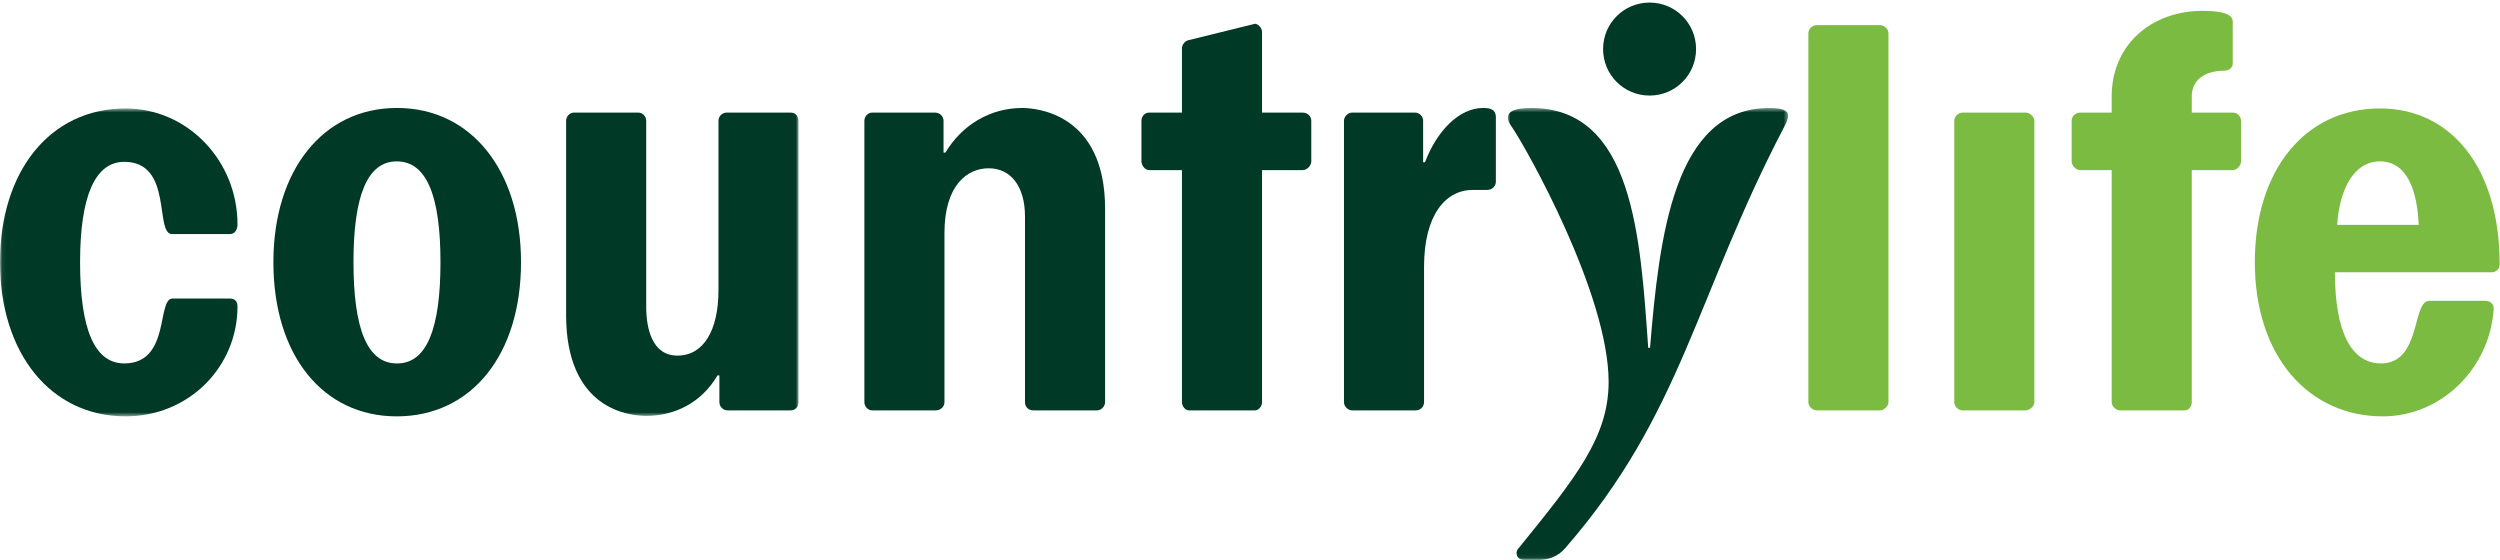 <svg width="567px" height="127px" viewBox="0 0 567 127" version="1.1" xmlns="http://www.w3.org/2000/svg"
     xmlns:xlink="http://www.w3.org/1999/xlink">
  <title>Country Life</title>
  <defs>
    <polygon id="path-1" points="0.973 0.491 64.545 0.491 64.545 102.94 0.973 102.94"></polygon>
    <polygon id="path-3" points="0.06 0.595 181.112 0.595 181.112 70.43 0.06 70.43"></polygon>
  </defs>
  <g id="Pro-tisk-soutiskovými-barvami-(CMYK)" stroke="none" stroke-width="1" fill="none" fill-rule="evenodd">
    <g id="Group-3" transform="translate(341, 24)">
      <mask id="mask-2" fill="white">
        <use xlink:href="#path-1"></use>
      </mask>
      <g id="Clip-2"></g>
      <path
        d="M60.266,0.491 C38.658,0.491 35.316,29.615 33.229,54.876 L32.813,54.876 C31.037,29.615 29.367,0.491 6.297,0.491 C3.479,0.491 0.973,0.908 0.973,2.683 C0.973,3.309 1.287,3.936 1.809,4.666 C5.254,9.677 23.834,42.767 23.834,62.601 C23.834,75.127 16.424,84.314 3.375,100.389 C3.061,100.703 2.957,101.121 2.957,101.433 C2.957,102.268 3.479,103 4.732,103 L7.967,103 C9.951,103 12.248,102.373 14.021,100.285 C40.537,69.804 43.459,43.394 63.711,4.666 C64.232,3.727 64.545,2.892 64.545,2.265 C64.545,1.013 63.189,0.491 60.266,0.491"
        id="Fill-1" fill="#003926" mask="url(#mask-2)"></path>
    </g>
    <path
      d="M374.125,21.672 C379.971,21.672 384.668,16.975 384.668,11.129 C384.668,5.283 379.971,0.586 374.125,0.586 C368.279,0.586 363.582,5.283 363.582,11.129 C363.582,16.975 368.279,21.672 374.125,21.672"
      id="Fill-4" fill="#003926"></path>
    <path
      d="M90.086,82.425 L89.982,82.425 C83.301,82.425 80.169,74.596 80.169,59.461 C80.169,44.429 83.301,36.6 89.982,36.6 C96.767,36.6 99.899,44.429 99.899,59.461 C99.899,74.596 96.767,82.425 90.086,82.425 Z M90.086,24.491 L89.982,24.491 C73.28,24.491 62.006,38.583 62.006,59.461 C62.006,80.651 73.28,94.43 89.982,94.43 C106.788,94.43 118.167,80.651 118.167,59.461 C118.167,38.583 106.788,24.491 90.086,24.491 L90.086,24.491 Z"
      id="Fill-5" fill="#003926"></path>
    <path
      d="M231.845,24.491 C224.538,24.491 218.17,28.353 214.412,34.616 L213.995,34.616 L213.995,27.414 C213.995,26.37 213.159,25.535 212.011,25.535 L197.814,25.535 C196.875,25.535 196.04,26.37 196.04,27.414 L196.04,91.194 C196.04,92.238 196.875,93.073 197.814,93.073 L212.22,93.073 C213.368,93.073 214.203,92.238 214.203,91.194 L214.203,52.884 C214.203,41.923 219.422,38.166 224.224,38.166 C229.235,38.166 232.471,42.236 232.471,49.126 L232.471,91.194 C232.471,92.238 233.202,93.073 234.35,93.073 L248.86,93.073 C249.695,93.073 250.634,92.238 250.634,91.194 L250.634,47.352 C250.634,25.535 234.768,24.491 231.845,24.491"
      id="Fill-6" fill="#003926"></path>
    <g id="Group-10" transform="translate(0, 24)">
      <mask id="mask-4" fill="white">
        <use xlink:href="#path-3"></use>
      </mask>
      <g id="Clip-8"></g>
      <path
        d="M179.338,1.535 L164.828,1.535 C163.784,1.535 162.949,2.37 162.949,3.414 L162.949,41.828 C162.949,51.014 159.504,56.651 153.658,56.651 C147.917,56.651 146.56,50.596 146.56,45.482 L146.56,3.414 C146.56,2.37 145.725,1.535 144.786,1.535 L130.171,1.535 C129.231,1.535 128.396,2.37 128.396,3.414 L128.396,47.465 C128.396,68.551 142.28,70.326 146.56,70.326 C152.823,70.326 158.982,67.507 162.74,61.14 L163.158,61.14 L163.158,67.194 C163.158,68.238 163.993,69.073 165.037,69.073 L179.338,69.073 C180.381,69.073 181.112,68.238 181.112,67.194 L181.112,3.414 C181.112,2.37 180.381,1.535 179.338,1.535"
        id="Fill-7" fill="#003926" mask="url(#mask-4)"></path>
      <path
        d="M28.185,12.704 C39.354,12.704 34.97,29.093 39.04,29.093 L52.089,29.093 C53.446,29.093 53.864,27.84 53.864,26.9 C53.864,12.391 42.485,0.595 28.498,0.595 C11.273,0.595 0,14.896 0,35.461 C0,56.13 11.482,70.43 28.498,70.43 C42.799,70.43 53.864,59.261 53.864,45.482 C53.864,44.125 53.029,43.707 52.089,43.707 L39.145,43.707 C35.492,43.707 38.727,58.425 28.185,58.425 C21.503,58.425 18.163,50.805 18.163,35.461 C18.163,20.637 21.503,12.704 28.185,12.704"
        id="Fill-9" fill="#003926" mask="url(#mask-4)"></path>
    </g>
    <path
      d="M295.416,25.535 L286.23,25.535 L286.23,7.267 C286.23,6.223 285.188,5.388 284.665,5.388 L269.424,9.146 C268.693,9.355 268.067,10.19 268.067,10.921 L268.067,25.535 L260.656,25.535 C259.612,25.535 258.881,26.37 258.881,27.414 L258.881,36.6 C258.881,37.435 259.612,38.583 260.656,38.583 L268.067,38.583 L268.067,91.194 C268.067,92.238 268.902,93.073 269.633,93.073 L284.665,93.073 C285.396,93.073 286.23,92.238 286.23,91.194 L286.23,38.583 L295.416,38.583 C296.564,38.583 297.4,37.435 297.4,36.6 L297.4,27.414 C297.4,26.37 296.564,25.535 295.416,25.535"
      id="Fill-11" fill="#003926"></path>
    <path
      d="M336.336,24.491 C331.014,24.491 325.898,29.605 323.184,36.808 L322.766,36.808 L322.766,27.414 C322.766,26.37 321.932,25.535 320.887,25.535 L306.691,25.535 C305.752,25.535 304.813,26.37 304.813,27.414 L304.813,91.194 C304.813,92.238 305.752,93.073 306.691,93.073 L321.096,93.073 C322.141,93.073 322.975,92.238 322.975,91.194 L322.975,60.505 C322.975,48.709 327.881,43.072 334.041,43.072 L337.275,43.072 C338.424,43.072 339.26,42.236 339.26,41.192 L339.26,26.578 C339.26,24.491 337.381,24.491 336.336,24.491"
      id="Fill-12" fill="#003926"></path>
    <path
      d="M539.789,36.6 C546.051,36.6 548.244,43.489 548.557,51.005 L530.08,51.005 C530.498,43.802 533.42,36.6 539.789,36.6 Z M445.109,25.535 C444.17,25.535 443.23,26.37 443.23,27.414 L443.23,91.194 C443.23,92.238 444.17,93.073 445.109,93.073 L459.41,93.073 C460.244,93.073 461.393,92.238 461.393,91.194 L461.393,27.414 C461.393,26.37 460.244,25.535 459.41,25.535 L445.109,25.535 Z M412.123,5.701 C411.078,5.701 410.139,6.432 410.139,7.58 L410.139,91.194 C410.139,92.238 411.078,93.073 412.123,93.073 L426.424,93.073 C427.154,93.073 428.303,92.238 428.303,91.194 L428.303,7.58 C428.303,6.432 427.154,5.701 426.424,5.701 L412.123,5.701 Z M497.094,25.535 L497.094,21.881 C497.094,18.123 500.016,16.035 504.506,16.035 C505.549,16.035 506.385,15.304 506.385,14.469 L506.385,4.866 C506.385,2.778 502.627,2.465 499.494,2.465 C488.117,2.465 478.93,9.981 478.93,21.881 L478.93,25.535 L471.832,25.535 C470.684,25.535 469.848,26.37 469.848,27.414 L469.848,36.6 C469.848,37.435 470.684,38.583 471.832,38.583 L478.93,38.583 L478.93,91.194 C478.93,92.238 479.975,93.073 480.809,93.073 L495.527,93.073 C496.363,93.073 497.094,92.238 497.094,91.194 L497.094,38.583 L506.385,38.583 C507.428,38.583 508.264,37.435 508.264,36.6 L508.264,27.414 C508.264,26.37 507.428,25.535 506.385,25.535 L497.094,25.535 Z M565.154,61.757 C566.094,61.757 566.93,60.922 566.93,59.983 C566.93,37.957 555.863,24.595 539.789,24.595 C522.773,24.595 511.395,38.583 511.395,59.461 C511.395,80.86 523.607,94.43 540.414,94.43 C553.775,94.43 564.736,83.469 565.572,70.004 C565.572,68.647 564.424,68.229 563.693,68.229 L550.957,68.229 C546.99,68.229 549.184,82.425 539.996,82.425 C533.316,82.425 529.559,75.328 529.559,61.757 L565.154,61.757 L565.154,61.757 Z"
      id="Fill-13" fill="#7BBB42"></path>
  </g>
</svg>
